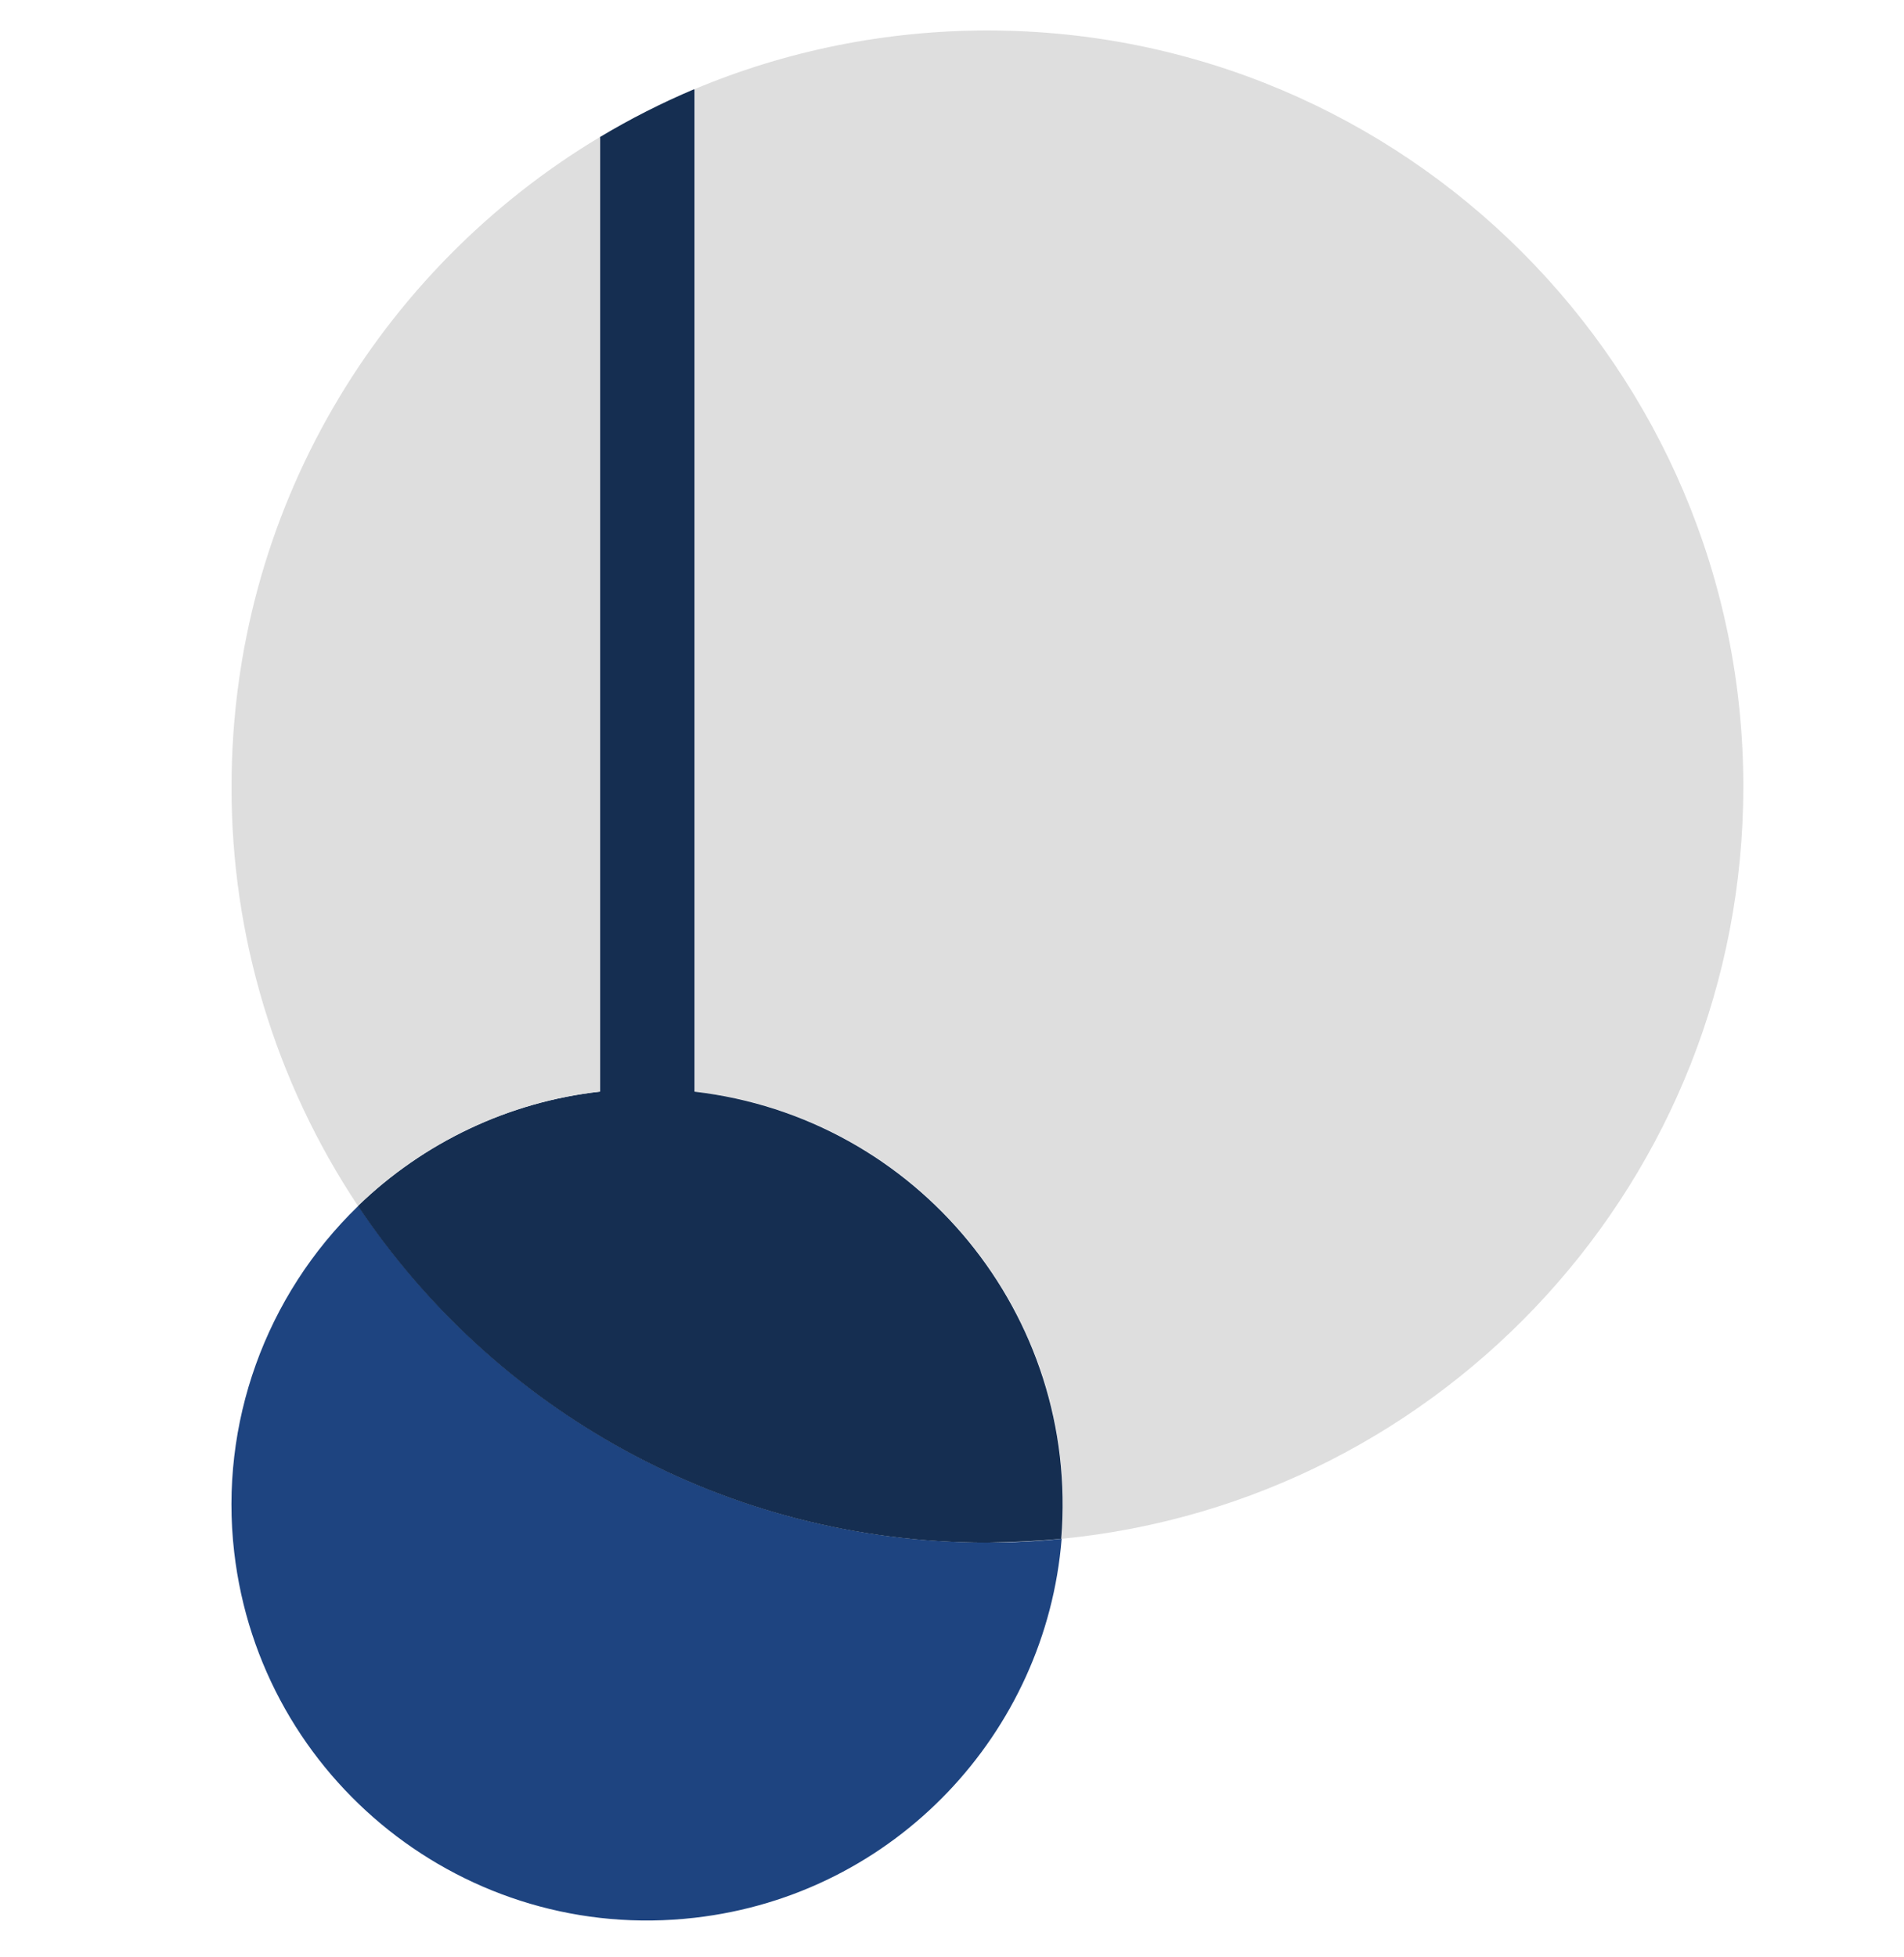 <svg width="36" height="37" viewBox="0 0 36 37" fill="none" xmlns="http://www.w3.org/2000/svg">
<g clip-path="url(#clip0_1_15757)">
<path d="M32.962 14.868C32.962 22.284 27.31 28.383 20.074 29.088C20.419 24.862 17.352 21.118 13.14 20.635V1.699L13.133 1.685C14.882 0.951 16.769 0.576 18.67 0.576C26.561 0.576 32.962 6.977 32.962 14.868Z" fill="#DEDEDE"/>
<path d="M4.428 29.34C4.147 26.913 5.018 24.494 6.775 22.795C9.338 26.633 13.709 29.16 18.669 29.16C19.145 29.16 19.613 29.138 20.073 29.088C19.778 32.752 16.927 35.82 13.133 36.252C8.82 36.748 4.925 33.645 4.428 29.34Z" fill="#1E4480"/>
<path d="M13.132 1.7V20.636C17.344 21.125 20.412 24.862 20.066 29.089C19.605 29.132 19.137 29.154 18.662 29.161C13.701 29.161 9.331 26.634 6.768 22.796C8.013 21.593 9.619 20.83 11.34 20.636H11.347V2.607L11.34 2.593C11.916 2.247 12.513 1.945 13.125 1.686L13.132 1.7Z" fill="#152E51"/>
<path d="M4.378 14.868C4.378 9.655 7.172 5.09 11.34 2.592L11.348 2.606V20.635H11.34C9.62 20.829 8.014 21.585 6.768 22.795C5.206 20.448 4.371 17.69 4.378 14.868Z" fill="#DEDEDE"/>
</g>
<defs>
<clipPath id="clip0_1_15757">
<rect width="36" height="36" fill="white" transform="translate(0 0.576)"/>
</clipPath>
</defs>
</svg>

